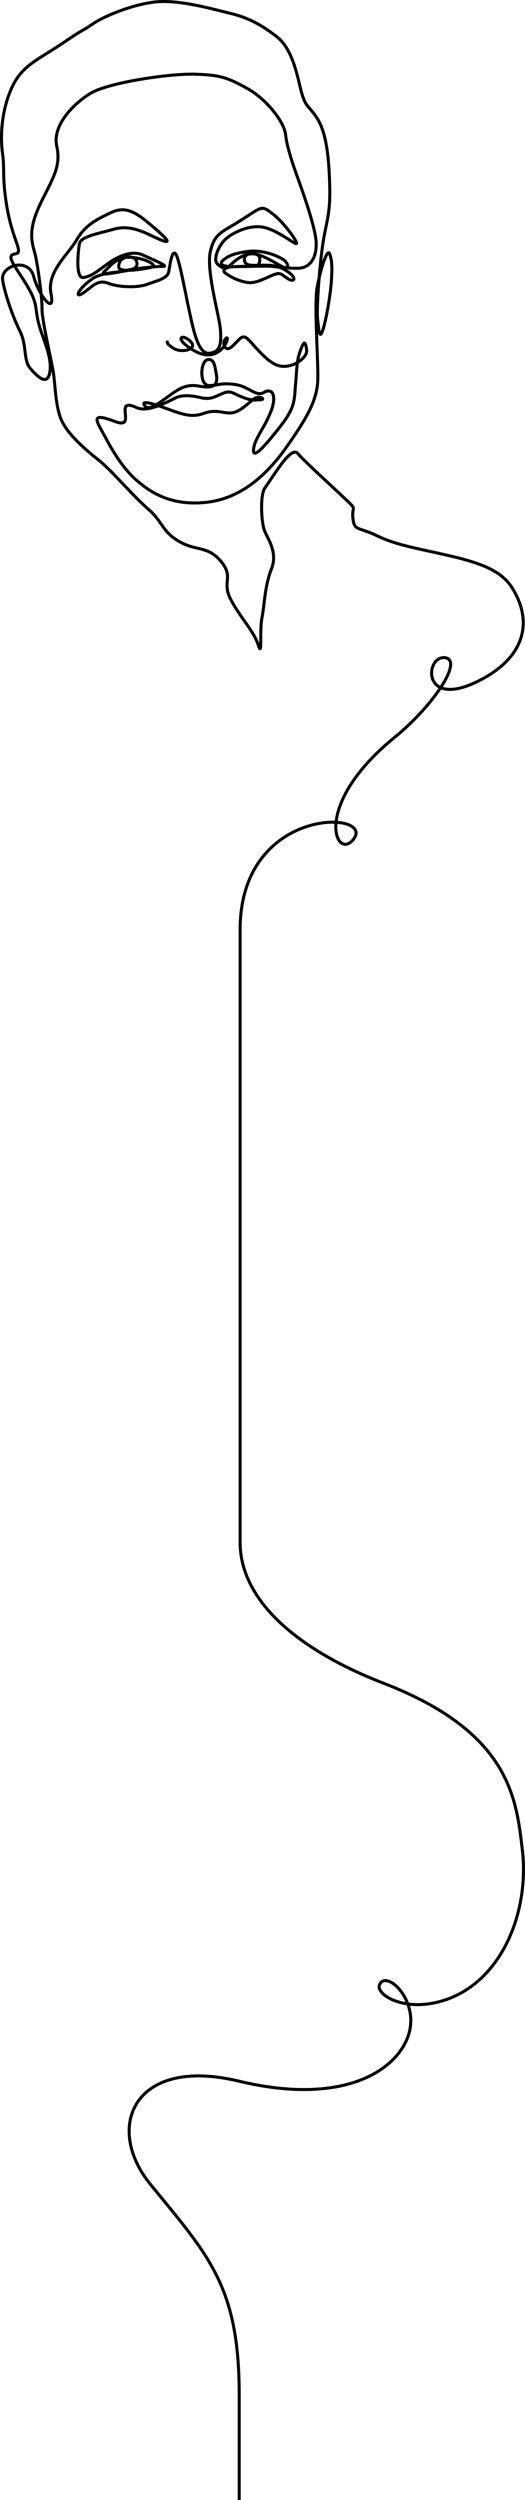 <svg width="346" height="1647" viewBox="0 0 346 1647" fill="none" xmlns="http://www.w3.org/2000/svg">
<path d="M109.861 224.532C111.034 226.702 109.051 225.599 113.674 229.036C119.072 233.06 130.524 230.303 125.807 225.224C120.257 219.253 113.686 222.538 127.544 230.773C145.52 241.471 152.303 220.121 149.04 222.808C145.778 225.494 148.055 232.626 152.854 228.344C157.653 224.063 158.615 221.306 161.514 222.116C164.412 222.925 173.541 236.931 182.318 240.473C191.095 244.016 202.923 236.227 202.078 230.432C201.233 224.638 200.423 224.157 197.924 231.124C195.425 238.092 195.788 241.893 194.803 252.954C193.817 264.016 194.803 268.11 184.395 281.377C173.987 294.644 165.151 304.661 167.404 294.198C168.753 288.04 174.175 281.705 178.152 272.016C182.94 260.368 179.326 255.289 173.999 258.503C168.671 261.717 164.259 254.597 154.931 253.306C145.602 252.016 144.629 253.834 137.94 253.998C131.252 254.163 131.979 238.303 136.556 237.013C141.132 235.723 141.648 241.564 142.423 245.682C144.018 253.893 141.132 256.239 130.982 254.339C122.604 252.825 117.875 256.145 111.222 260.931C104.569 265.717 98.315 270.749 95.616 267.512C92.917 264.274 96.789 264.474 108.101 268.556C119.412 272.638 125.702 275.43 134.103 272.368C142.505 269.306 147.01 272.497 152.479 272.016C157.947 271.535 163.039 266.081 167.04 263.007C171.042 259.934 175.641 263.312 171.546 263.359C167.451 263.406 166.313 264.427 158.029 260.931C152.784 258.714 151.728 256.872 145.896 259.547C139.043 262.667 137.377 263.207 130.642 261.623C125.162 260.333 119.717 260.321 116.08 261.963C112.442 263.605 97.822 272.192 90.077 268.556C73.908 260.966 90.934 283.347 75.997 277.752C62.503 272.696 62.01 274.761 66.516 282.761C71.374 291.418 78.519 306.679 90.781 317.072C99.77 324.697 113.076 333.365 135.852 330.937C158.874 328.485 176.029 312.638 188.549 294.89C201.327 276.755 208.402 264.99 209.353 251.91C210.127 241.048 206.795 200.825 209.001 189.189C211.348 177.083 215.783 162.807 217.32 167.347C218.857 171.887 218.986 176.215 218.365 185.376C217.743 194.538 215.091 210.01 212.814 217.259C210.538 224.509 210.151 217.259 209.353 210.679C208.555 204.098 210.256 179.007 212.462 162.843C214.668 146.678 217.696 142.385 217.32 124.027C216.945 105.669 215.501 88.039 209.001 77.927C202.5 67.816 201.127 71.992 197.267 55.053C193.406 38.115 188.842 28.883 181.579 23.523C174.315 18.162 166.055 12.285 152.455 8.965C138.855 5.646 117.253 -0.513 101.835 1.341C86.416 3.194 68.276 10.807 60.93 15.898C53.585 20.989 55.873 18.443 41.945 28.027C28.017 37.611 16.365 42.103 9.7 54.021C3.035 65.939 -0.649 83.933 1.721 101.505C3.117 111.781 1.404 115.887 4.173 133.998C8.057 159.288 16.353 166.432 9.7 167.347C3.047 168.262 11.085 176.661 18.019 188.462C24.954 200.262 22.912 202.362 25.306 212.368C27.7 222.374 34.341 234.456 32.933 244.602C31.525 254.749 25.013 248.462 20.096 242.866C15.18 237.271 17.902 227.758 13.173 218.233C8.444 208.708 3.035 193.259 1.721 184.215C0.407 175.171 18.606 169.071 22.185 182.139C25.764 195.206 36.559 208.11 33.626 193.576C30.692 179.042 44.608 168.168 50.605 157.881C56.6 147.593 64.967 144.063 72.101 140.543C79.235 137.024 85.396 136.637 96.026 145.4C106.657 154.162 115.388 161.74 106.423 158.221C97.458 154.702 87.754 147.535 75.222 150.948C62.69 154.362 53.198 156.004 52.341 160.649C51.484 165.294 49.502 183.898 55.122 182.831C60.743 181.764 63.758 178.995 71.409 173.447C79.059 167.898 87.836 165.025 94.184 168.004C100.262 170.854 112.02 175.64 107.467 175.523C102.914 175.406 92.706 176.497 83.894 177.951C80.819 178.467 80.033 179.124 74.671 179.863C69.308 180.602 65.976 181.482 69.332 178.303C74.483 173.412 77.909 168.591 87.707 169.635C97.505 170.678 103.337 175.042 100.532 175.875C97.728 176.708 78.907 180.25 78.344 176.215C77.299 168.72 88.493 166.96 90.077 172.403C92.8 181.435 70.576 176.696 60.602 183.84C50.628 190.984 48.997 197.13 55.063 192.86C61.13 188.591 64.333 183.91 71.35 186.62C78.367 189.33 90.441 189.717 97.012 187.312C103.583 184.907 110.436 183.453 111.222 178.995C112.008 174.538 113.311 164.297 115.728 167.206C118.145 170.115 122.51 194.878 124.399 203.253C126.746 213.541 129.879 233.13 137.576 232.708C145.274 232.286 146.06 226.362 145.203 216.426C144.499 208.309 135.816 178.127 138.609 165.822C141.402 153.517 145.814 153.353 159.413 144.708C173.013 136.063 172.192 135.042 179.889 141.013C187.586 146.983 198.182 161.857 194.803 160.415C191.423 158.972 181.778 151.23 173.306 149.67C164.834 148.11 155.095 152.461 149.733 156.602C144.37 160.743 141.144 169.423 142.446 172.544C143.748 175.664 148.876 177.646 150.425 176.063C160.727 165.118 167.486 166.948 171.03 168.11C174.574 169.271 178.375 171.335 184.747 175.019C191.118 178.702 190.614 173.541 186.483 170.866C182.353 168.192 172.708 164.403 163.25 165.67C153.793 166.937 150.202 168.673 146.952 171.535C143.702 174.397 147.656 175.816 154.649 175.652C161.643 175.488 161.842 175.711 168.038 175.371C171.347 175.195 171.652 171.159 170.807 169.083C169.634 166.327 161.889 166.198 161.197 169.928C160.082 175.863 167.439 174.714 170.15 174.737C176.615 174.737 181.802 174.01 188.924 178.467C196.047 182.925 194.345 186.737 189.276 183.312C184.207 179.887 184.712 179.077 178.176 181.928C171.64 184.778 167.615 186.749 162.922 186.092C157.49 185.146 152.373 182.882 148.02 179.5C147.879 179.359 146.154 176.825 150.449 176.039C154.743 175.253 172.027 175.406 176.099 175.347C180.171 175.288 187.833 176.802 196.211 176.731C204.589 176.661 208.86 169.576 208.344 159.406C207.827 149.236 198.675 123.945 196.211 117.177C193.747 110.408 188.995 96.872 188.232 88.754C187.469 80.637 175.935 65.458 162.922 58.256C149.909 51.053 144.957 49.341 128.26 48.872C111.562 48.402 70.763 54.455 59.264 61.693C47.765 68.93 34.4 82.936 37.404 96.332C40.408 109.728 34.599 117.74 26.996 133.423C19.392 149.107 20.026 156.884 22.842 166.35C24.696 172.579 27.864 196.602 27.688 203.394C27.512 210.186 33.449 235.441 34.975 244.286C36.5 253.13 36.266 265.025 39.833 275.136C43.4 285.248 56.354 296.251 65.131 303.207C73.908 310.163 87.426 326.573 97.376 335.101C107.326 343.629 106.458 349.858 117.828 356.579C129.198 363.301 136.79 359.266 145.567 369.752C154.344 380.239 146.154 383.09 151.81 394.386C157.465 405.682 167.298 415.665 170.185 424.885C173.072 434.105 170.924 415.758 172.614 407.207C174.304 398.656 174.386 386.163 178.845 374.972C183.304 363.782 176.427 355.031 174.339 349.67C172.25 344.31 171.147 326.21 174.691 321.26C181.262 312.157 191.834 293.682 196.187 298.726C200.717 303.981 218.728 320.309 227.388 328.532C236.048 336.755 231.659 332.685 232.586 341.354C233.513 350.022 235.672 346.761 248.885 353.142C262.097 359.524 276.929 361.53 298.46 366.656C318.936 371.535 331.069 376.837 337.64 387.453C351.815 410.363 344.88 432.544 318.396 447.02C277.644 469.307 279.792 432.298 292.875 433.237C305.958 434.175 286.011 464.662 259.914 485.894C206.032 529.73 220.782 566.035 232.175 553.823C250.809 533.882 158.252 529.331 158.252 612.475V1016.11C158.252 1053.54 194.533 1086.36 253.027 1108.99C336.279 1141.2 340.28 1185.13 344.234 1218.52C349.421 1262.32 328.1 1311.73 284.919 1319.71C262.989 1323.77 247.265 1313.22 250.246 1307.23C254.939 1297.85 275.579 1317.15 269.665 1339.13C263.411 1362.34 228.667 1388.13 157.336 1371.01C88.001 1354.38 68.581 1401.51 99.089 1438.94C137.494 1486.05 157.641 1506.08 157.641 1577.57V1647" stroke="black" stroke-width="2" stroke-miterlimit="10"/>
</svg>
